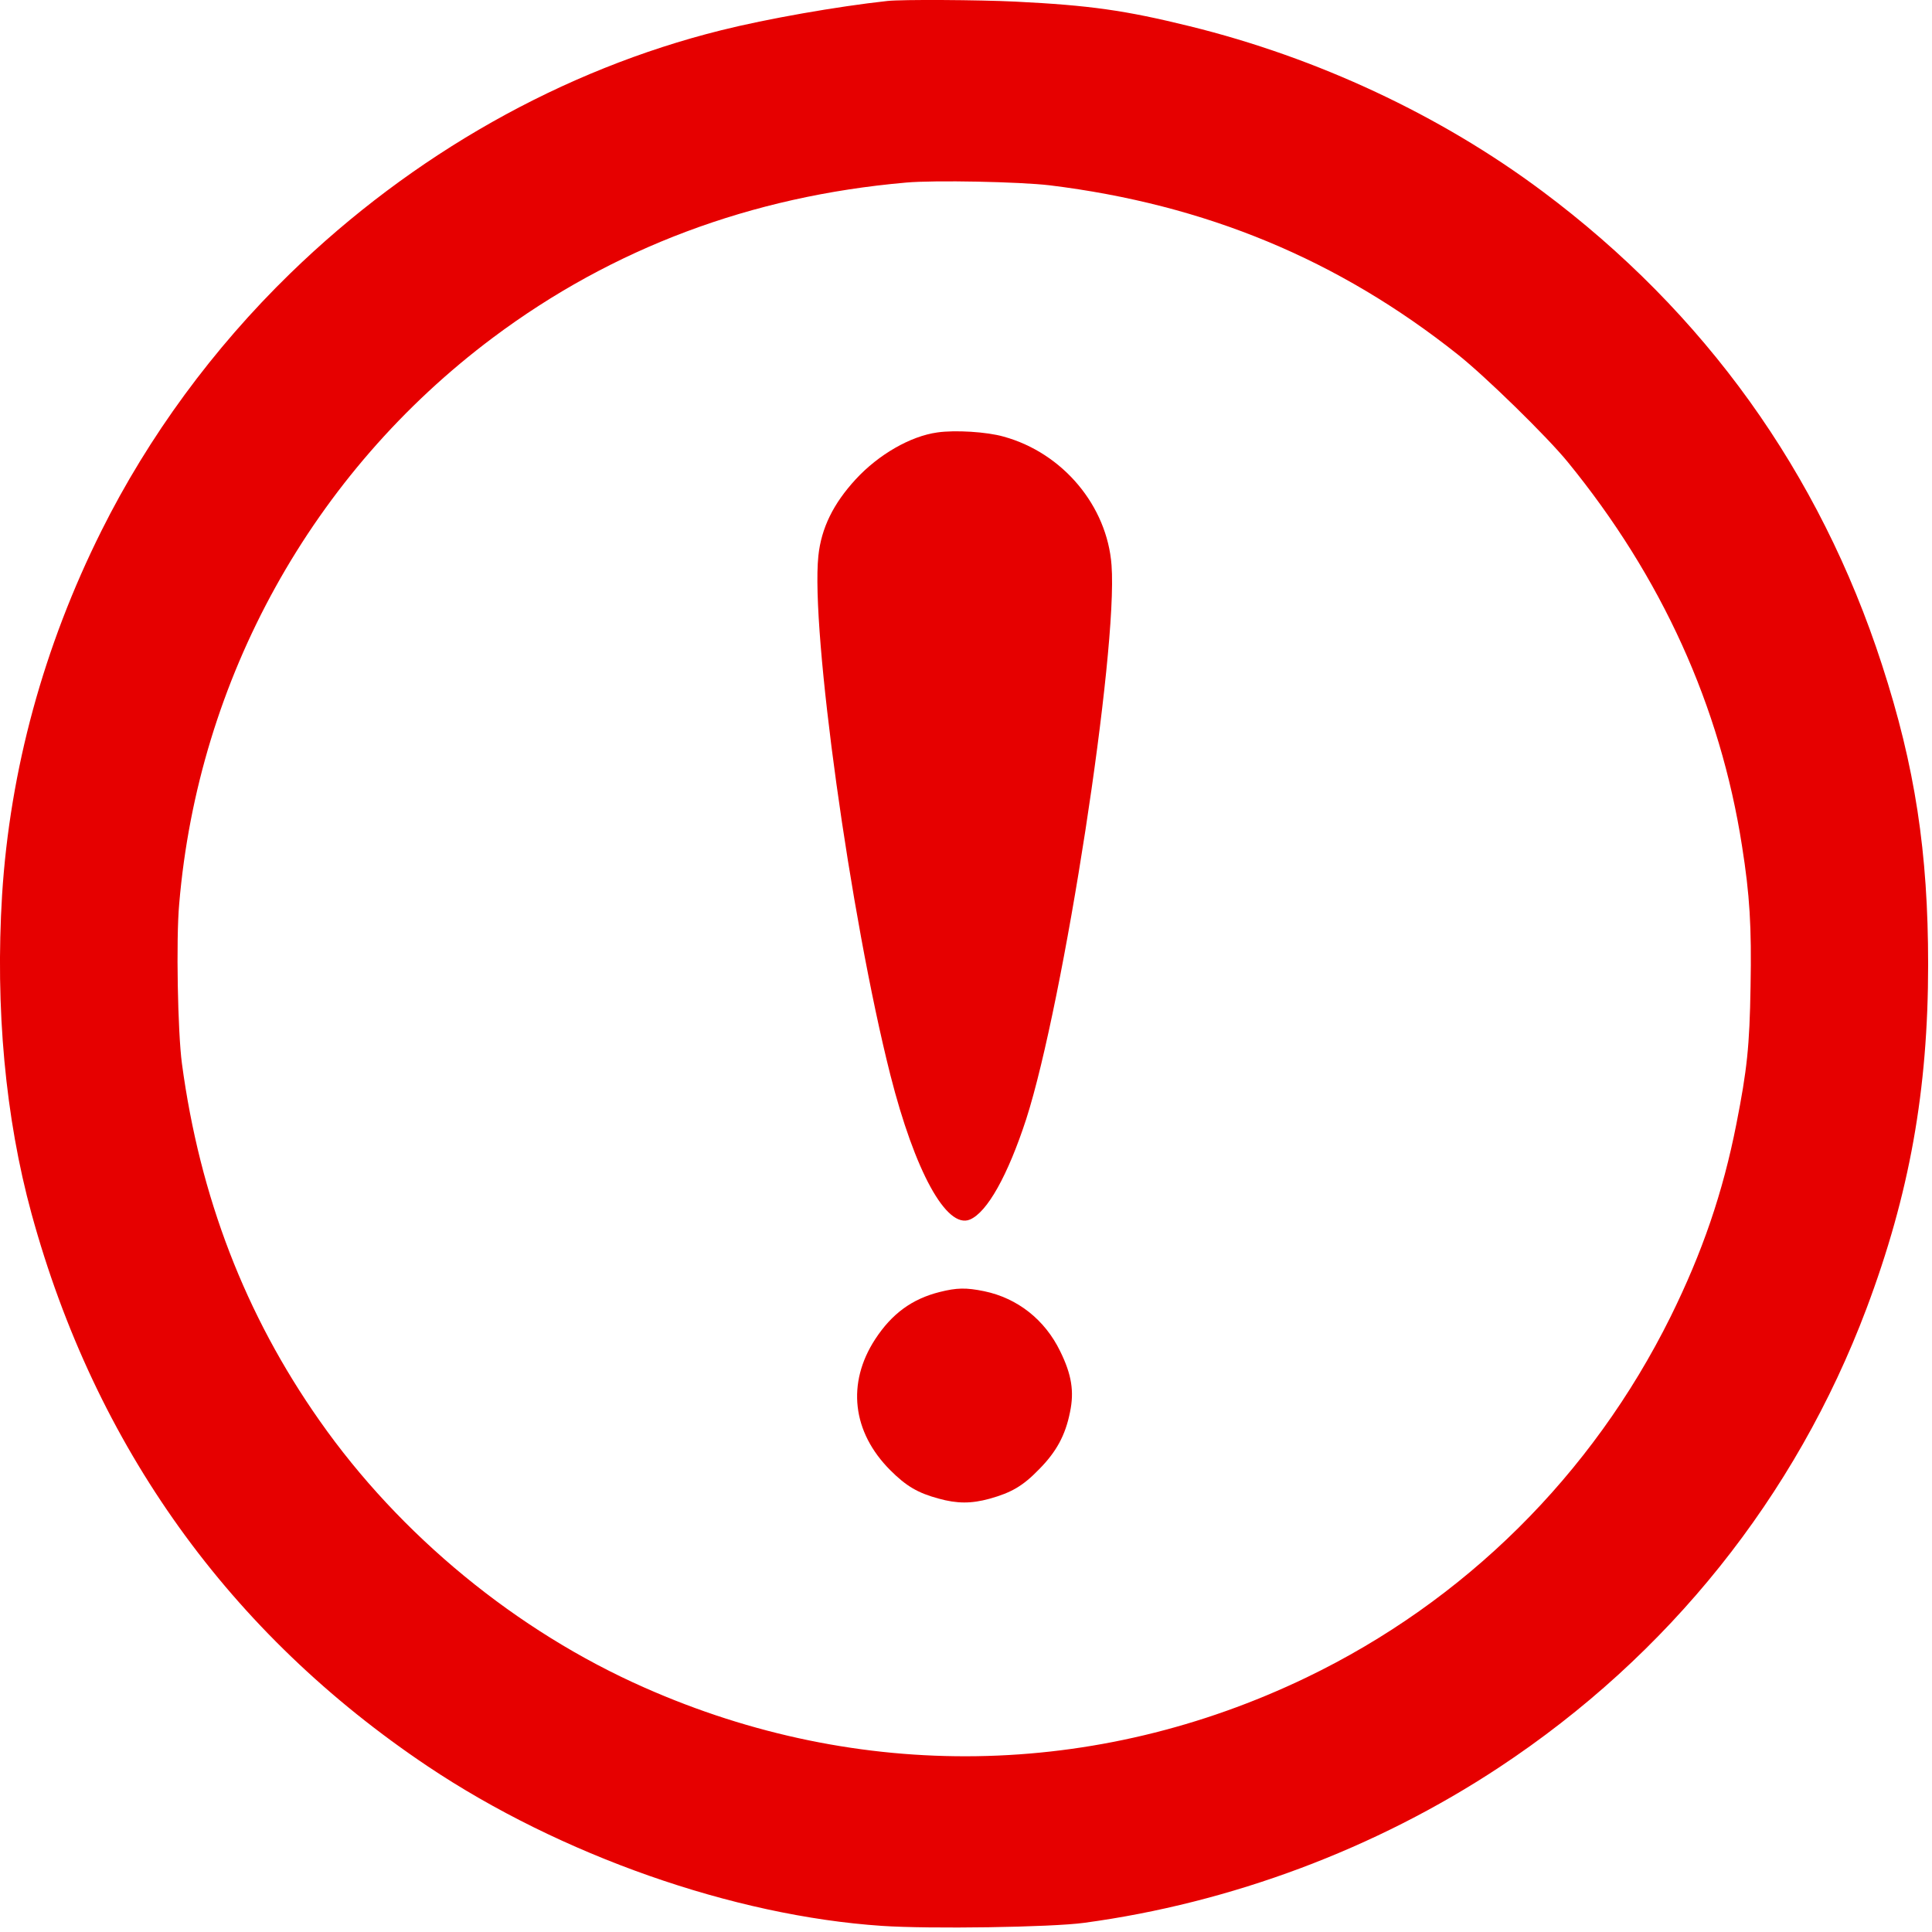 <svg width="12" height="12" viewBox="0 0 12 12" fill="none" xmlns="http://www.w3.org/2000/svg">
<path d="M5.512 0.006C5.2 0.04 4.763 0.117 4.479 0.188C3.495 0.433 2.563 0.959 1.802 1.699C1.324 2.164 0.923 2.71 0.63 3.297C0.271 4.016 0.062 4.782 0.013 5.558C-0.03 6.262 0.033 6.943 0.196 7.539C0.592 8.984 1.426 10.146 2.657 10.971C3.48 11.522 4.554 11.9 5.478 11.962C5.772 11.982 6.529 11.971 6.734 11.943C7.646 11.82 8.546 11.483 9.312 10.977C10.363 10.283 11.152 9.298 11.593 8.128C11.86 7.418 11.976 6.771 11.976 5.991C11.976 5.294 11.895 4.761 11.689 4.128C11.302 2.935 10.589 1.941 9.58 1.188C8.948 0.716 8.183 0.358 7.39 0.163C6.988 0.064 6.769 0.033 6.306 0.01C6.079 -0.001 5.603 -0.004 5.512 0.006ZM6.52 1.151C7.488 1.27 8.313 1.612 9.056 2.203C9.227 2.339 9.607 2.71 9.737 2.869C10.321 3.584 10.685 4.386 10.82 5.255C10.868 5.559 10.88 5.754 10.873 6.128C10.867 6.5 10.851 6.646 10.785 6.981C10.701 7.408 10.574 7.778 10.376 8.179C9.888 9.163 9.097 9.946 8.115 10.419C6.805 11.049 5.336 11.072 4.003 10.482C3.209 10.132 2.484 9.536 1.985 8.824C1.523 8.167 1.241 7.433 1.13 6.606C1.104 6.413 1.093 5.835 1.113 5.615C1.231 4.216 1.941 2.936 3.062 2.097C3.803 1.542 4.666 1.218 5.628 1.134C5.805 1.118 6.334 1.129 6.52 1.151Z" fill="#E60000"/>
<path d="M5.822 2.686C5.655 2.709 5.457 2.823 5.315 2.977C5.176 3.128 5.101 3.28 5.083 3.453C5.035 3.915 5.281 5.691 5.53 6.676C5.682 7.275 5.879 7.635 6.024 7.575C6.132 7.53 6.26 7.3 6.374 6.951C6.607 6.226 6.944 4.045 6.904 3.511C6.877 3.142 6.601 2.813 6.234 2.712C6.13 2.682 5.931 2.67 5.822 2.686Z" fill="#E60000"/>
<path d="M5.836 8.025C5.665 8.068 5.54 8.159 5.436 8.318C5.258 8.591 5.293 8.895 5.53 9.132C5.628 9.23 5.7 9.273 5.83 9.308C5.945 9.34 6.033 9.34 6.146 9.309C6.282 9.271 6.353 9.23 6.453 9.127C6.561 9.018 6.617 8.916 6.646 8.771C6.673 8.642 6.656 8.537 6.585 8.393C6.49 8.197 6.32 8.063 6.113 8.02C6.001 7.997 5.943 7.998 5.836 8.025Z" fill="#E60000"/>
</svg>
